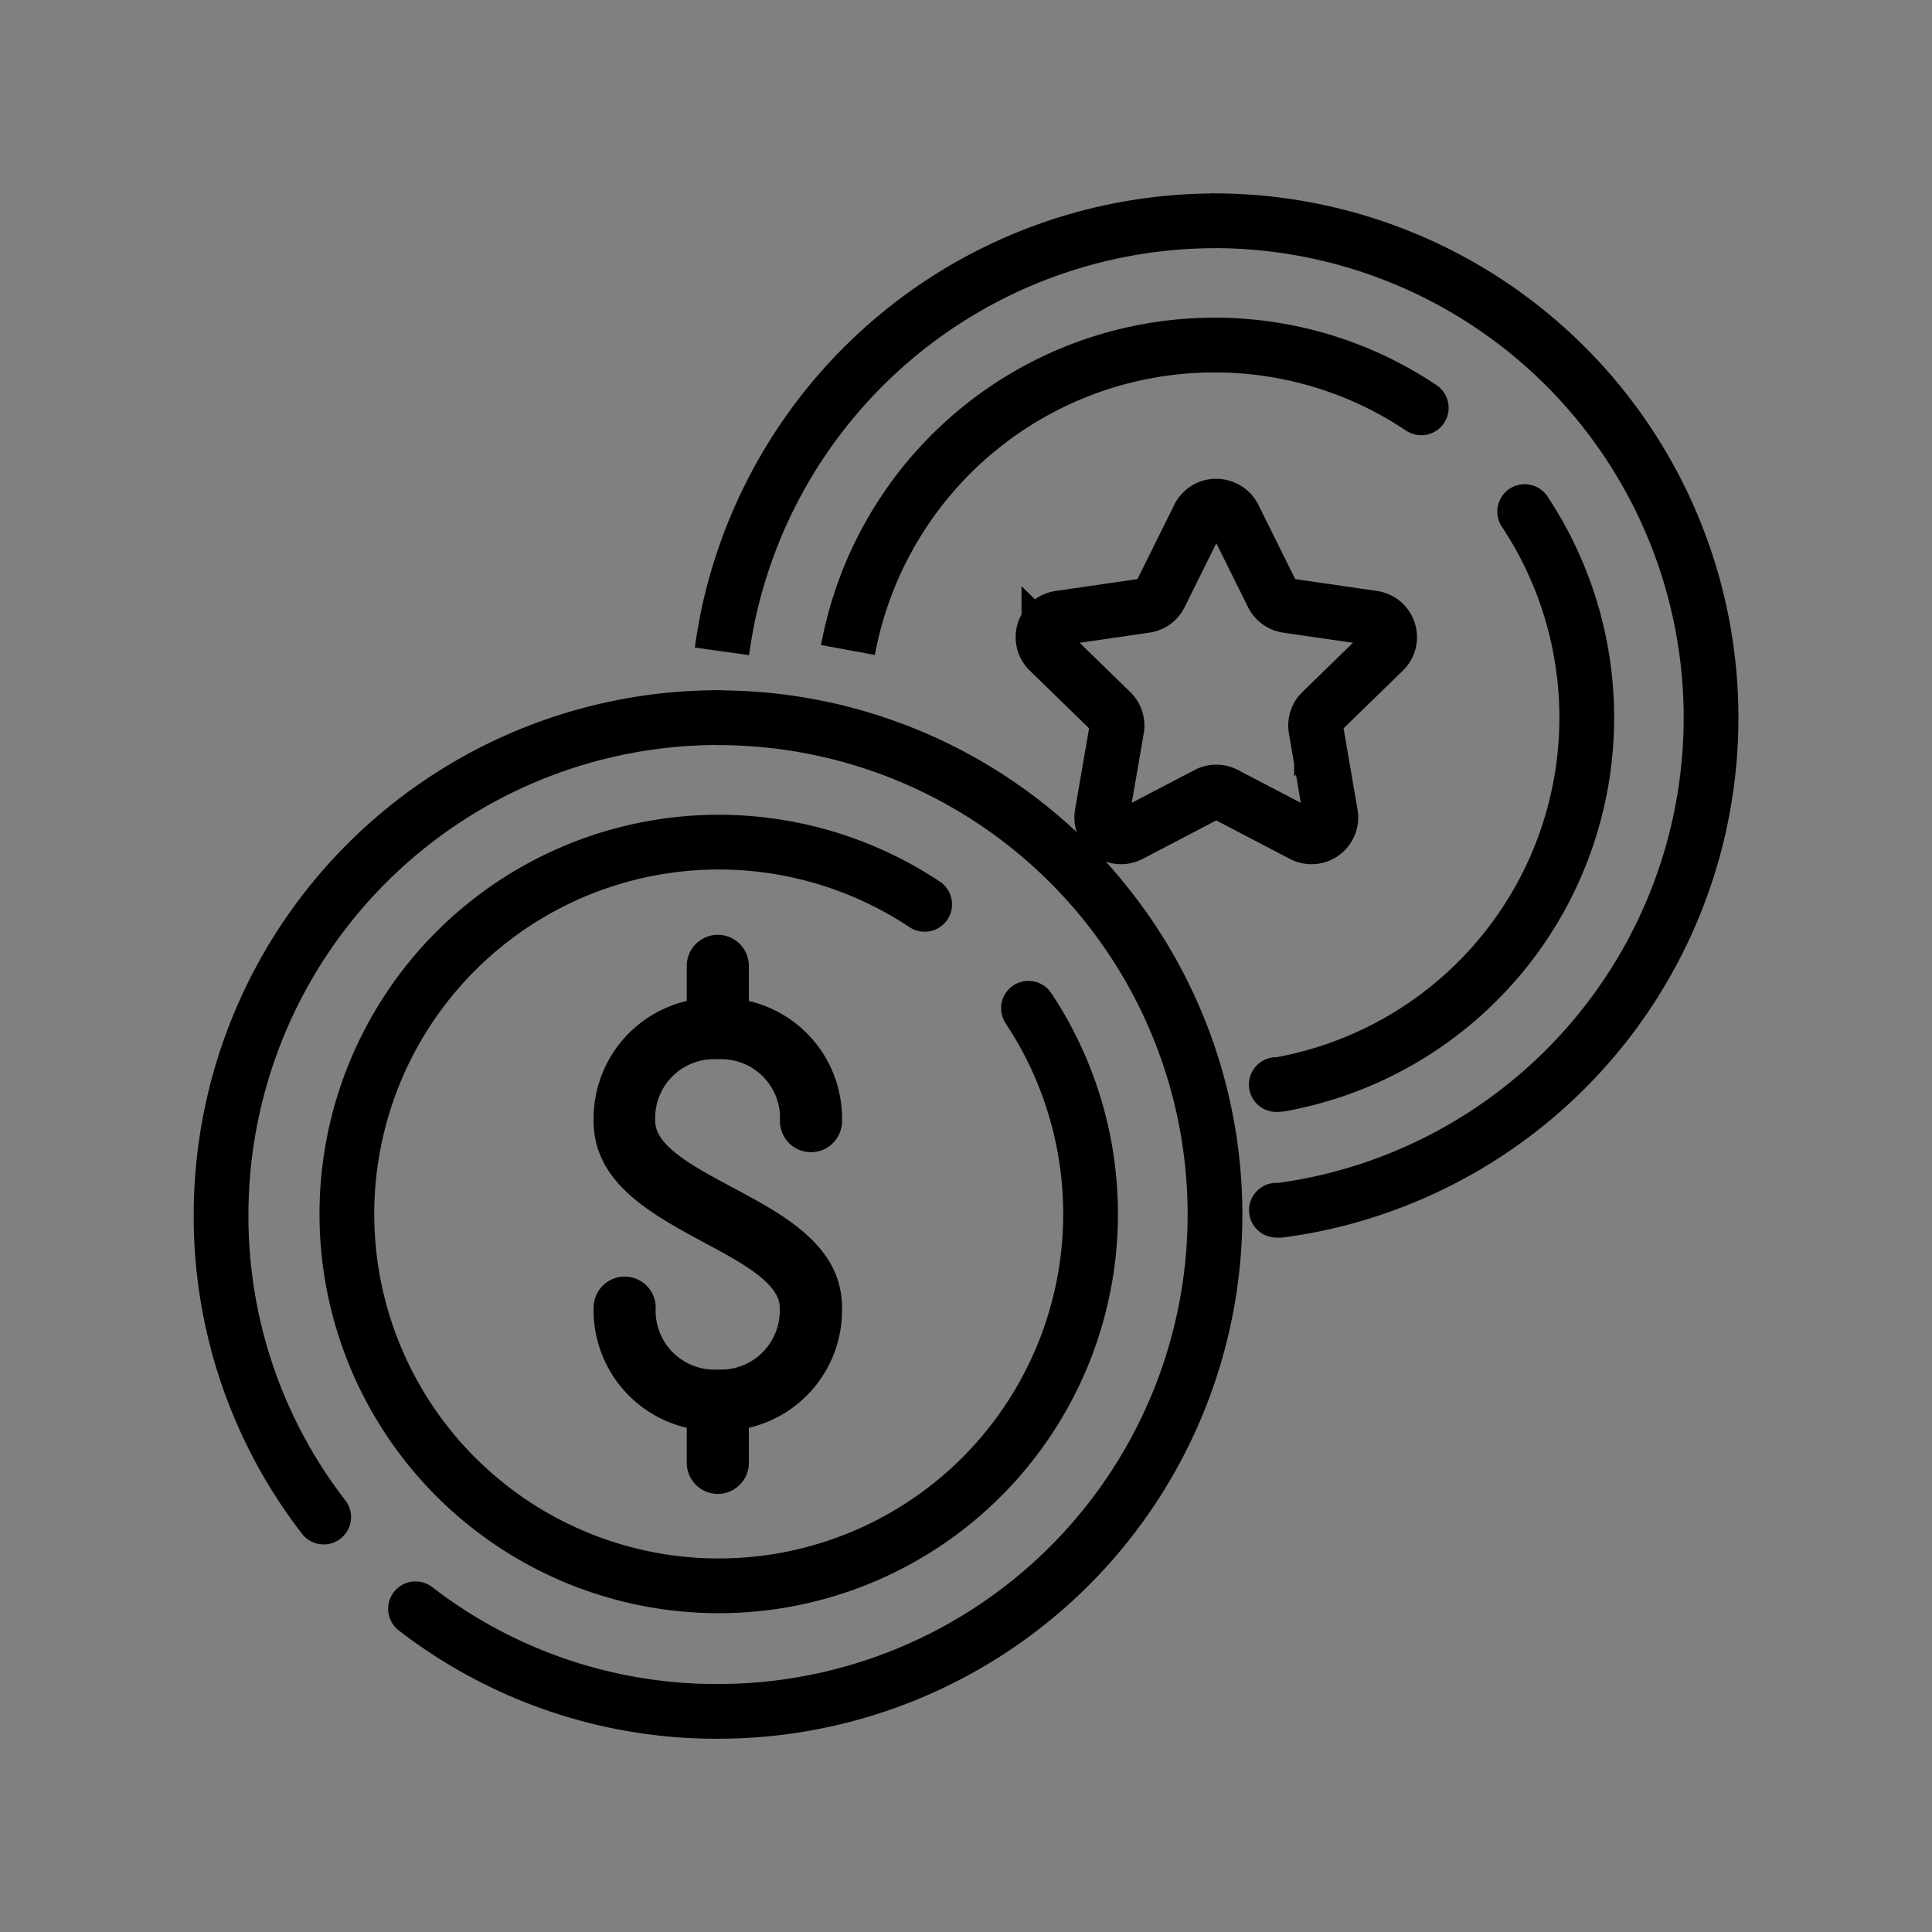 <svg xmlns="http://www.w3.org/2000/svg" width="30" height="30" viewBox="0 0 30 30">
  <rect x="0" y="0" width="30" height="30" fill="#808080" stroke="none"/>
  <defs>
    <style>
      .cls-1, .cls-2, .cls-3 {
        fill: none;
      }

      .cls-2, .cls-3, .cls-4 {
        stroke: #000;
        stroke-miterlimit: 10;
        stroke-width: 0.85px;
      }

      .cls-2 {
        stroke-linecap: round;
      }

      .cls-4 {
        fill: #fff;
      }
    </style>
  </defs>
  <g id="credito-pts-ngo" transform="translate(-388.296 -409.962)">
    <rect id="Rectángulo_2429" data-name="Rectángulo 2429" class="cls-1" width="30" height="30" transform="translate(388.296 409.962)"/>
    <g id="Grupo_7968" data-name="Grupo 7968" transform="translate(391.729 413.391)">
      <path id="Trazado_7832" data-name="Trazado 7832" class="cls-2" d="M403.547,426.183h0a5.774,5.774,0,1,0,1.612,1.613" transform="translate(-392.622 -415.569)"/>
      <path id="Trazado_7833" data-name="Trazado 7833" class="cls-2" d="M395.823,436.8a7.639,7.639,0,0,0,4.7,1.593,7.714,7.714,0,0,0,0-15.429" transform="translate(-392.804 -415.248)"/>
      <path id="Trazado_7834" data-name="Trazado 7834" class="cls-3" d="M409.175,431.962" transform="translate(-394.712 -416.533)"/>
      <path id="Trazado_7835" data-name="Trazado 7835" class="cls-2" d="M400.015,422.962a7.723,7.723,0,0,0-7.714,7.714,7.628,7.628,0,0,0,1.593,4.7" transform="translate(-392.301 -415.248)"/>
      <path id="Trazado_7836" data-name="Trazado 7836" d="M400.979,428.829a.914.914,0,0,1,.964.861c0,.035,0,.069,0,.1a.482.482,0,0,0,.964,0,1.874,1.874,0,0,0-1.447-1.866v-.545a.482.482,0,0,0-.964,0v.545a1.874,1.874,0,0,0-1.446,1.866c0,.964.906,1.446,1.7,1.877.584.312,1.189.635,1.189,1.016a.915.915,0,0,1-.861.964,1.014,1.014,0,0,1-.1,0,.913.913,0,0,1-.964-.861.689.689,0,0,1,0-.1.482.482,0,1,0-.964,0,1.874,1.874,0,0,0,1.446,1.866v.544a.482.482,0,1,0,.964,0v-.544a1.875,1.875,0,0,0,1.447-1.866c0-.959-.9-1.44-1.7-1.866-.588-.315-1.2-.639-1.2-1.027a.913.913,0,0,1,.861-.964.712.712,0,0,1,.1,0" transform="translate(-393.265 -415.81)"/>
      <path id="Trazado_7837" data-name="Trazado 7837" class="cls-2" d="M413.508,417.187h0a5.758,5.758,0,0,0-3.213-.975" transform="translate(-394.872 -414.283)"/>
      <path id="Trazado_7838" data-name="Trazado 7838" class="cls-4" d="M404.209,422.4" transform="translate(-394.002 -415.168)"/>
      <path id="Trazado_7839" data-name="Trazado 7839" class="cls-3" d="M409.347,416.212a5.787,5.787,0,0,0-5.69,4.735" transform="translate(-393.923 -414.283)"/>
      <path id="Trazado_7840" data-name="Trazado 7840" class="cls-3" d="M411.313,428.494" transform="translate(-395.017 -416.038)"/>
      <path id="Trazado_7841" data-name="Trazado 7841" class="cls-2" d="M411.417,428.127a.5.5,0,0,0,.087-.008,5.787,5.787,0,0,0,3.77-8.889" transform="translate(-395.032 -414.715)"/>
      <g id="Grupo_7967" data-name="Grupo 7967" transform="translate(7.777)">
        <path id="Trazado_7842" data-name="Trazado 7842" class="cls-2" d="M411.258,429.325a.386.386,0,0,0,.063,0q.26-.035.513-.086a7.717,7.717,0,0,0-1.54-15.278" transform="translate(-402.648 -413.962)"/>
        <path id="Trazado_7843" data-name="Trazado 7843" class="cls-3" d="M409.021,413.962a7.737,7.737,0,0,0-7.56,6.171c-.033.169-.063.342-.087.514" transform="translate(-401.374 -413.962)"/>
      </g>
      <path id="Trazado_7844" data-name="Trazado 7844" class="cls-3" d="M410.156,419.3l.6,1.21a.3.3,0,0,0,.226.164l1.335.194a.3.3,0,0,1,.166.512l-.967.941a.3.3,0,0,0-.087.266l.228,1.329a.3.3,0,0,1-.435.315l-1.2-.627a.3.3,0,0,0-.279,0l-1.2.627a.3.3,0,0,1-.435-.315l.229-1.329a.3.3,0,0,0-.087-.266l-.967-.941a.3.3,0,0,1,.166-.512l1.336-.194a.3.3,0,0,0,.225-.164l.6-1.21a.3.3,0,0,1,.4-.14A.3.3,0,0,1,410.156,419.3Z" transform="translate(-394.429 -414.7)"/>
    </g>
  </g>
</svg>
